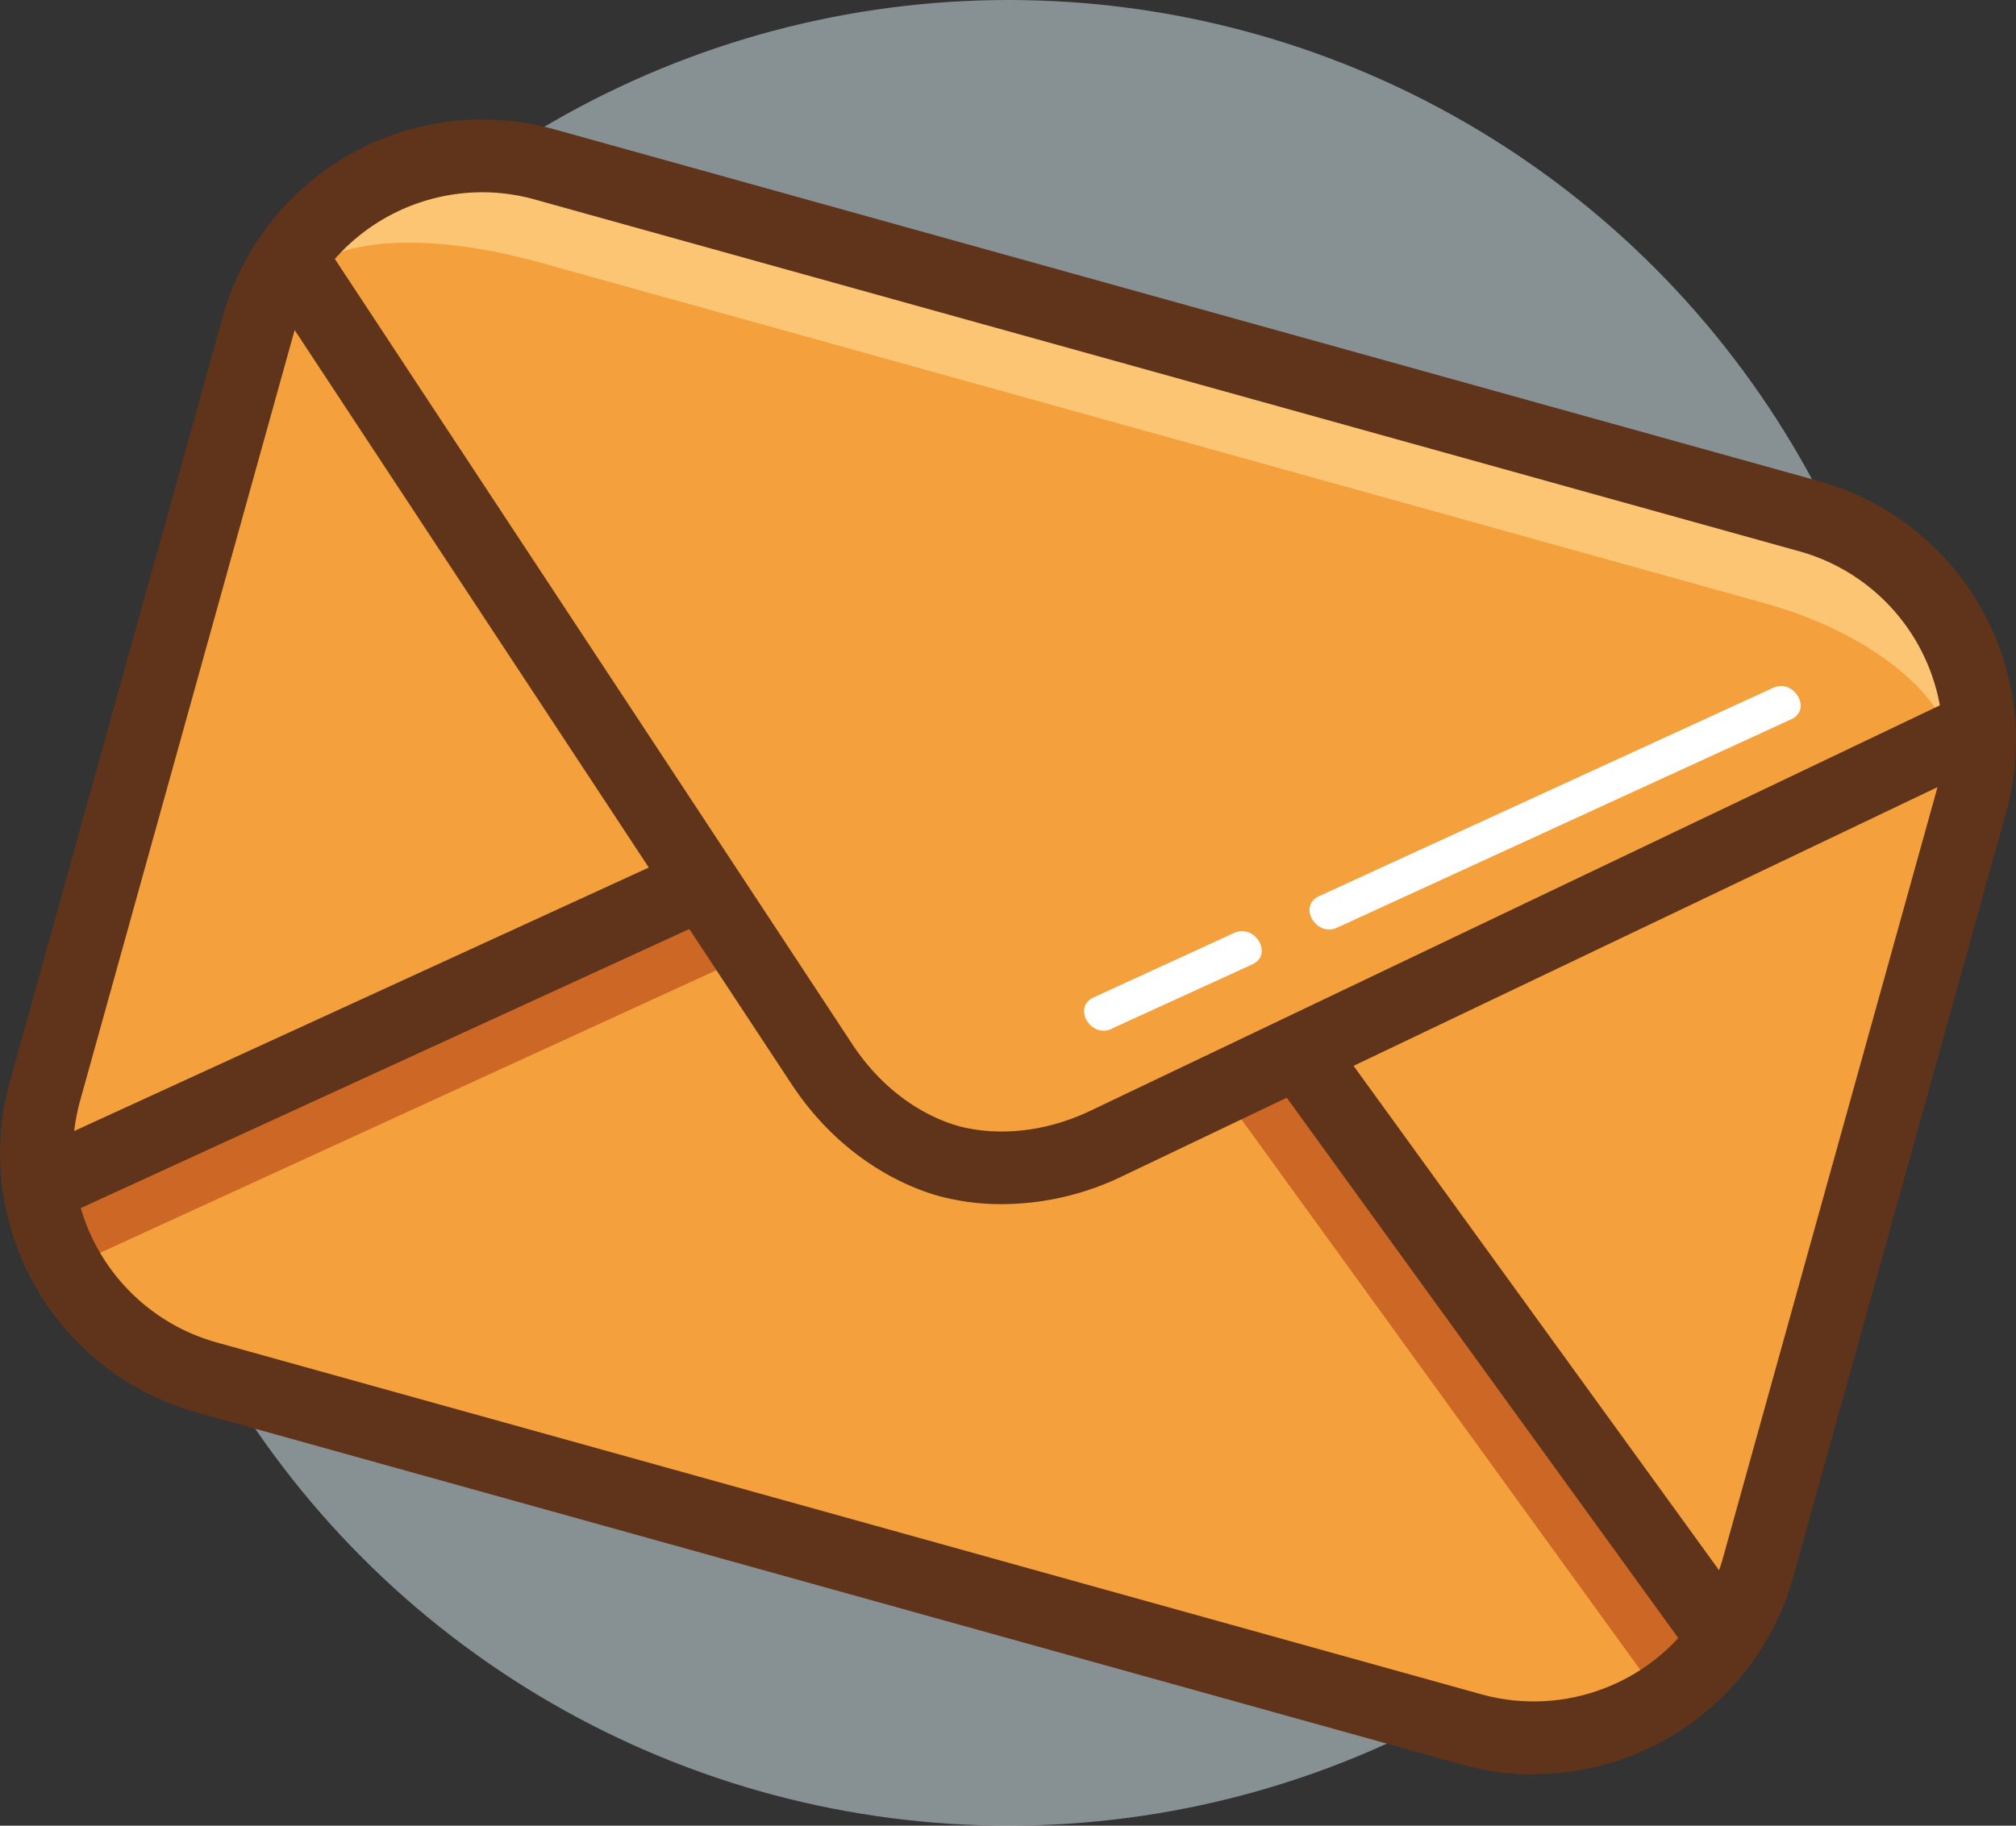 <svg xmlns="http://www.w3.org/2000/svg" viewBox="0 0 332.29 301"><rect x="0" y="0" width="332.29" height="301" fill="#333333" stroke="none"/><defs><style>.cls-1{fill:#dceff4;opacity:0.5;}.cls-2{fill:none;stroke:#fff;stroke-miterlimit:10;stroke-width:3px;}.cls-3{fill:#f4a13d;}.cls-4{fill:#fcc574;}.cls-5{fill:#cc6726;}.cls-6{fill:#ceeaff;}.cls-7{fill:#60341a;}.cls-8{fill:#fff;}</style></defs><title>Asset 270</title><g id="Layer_2" data-name="Layer 2"><g id="Layer_1-2" data-name="Layer 1"><circle class="cls-1" cx="166.23" cy="150.5" r="150.5"/><path class="cls-2" d="M157,204.59"/><rect class="cls-3" x="62.14" y="10.31" width="207.61" height="293.09" rx="38.38" ry="38.38" transform="translate(-29.67 274.66) rotate(-74.45)"/><path class="cls-4" d="M293.79,89.2,91.83,33c-19.79-5.51-35.68-.83-41,8.64l-3,7.52C50.68,38.87,69.18,37.77,89,43.28l202,56.21c19.79,5.51,33.51,18.3,30.65,28.58l2.86-10.29C327.3,107.51,313.58,94.71,293.79,89.2Z"/><rect class="cls-5" x="6.71" y="171.26" width="118.49" height="12" transform="translate(-67.91 43.65) rotate(-24.64)"/><rect class="cls-6" x="244.75" y="166.27" width="3" height="115.57" transform="translate(-85.11 191.79) rotate(-36.74)"/><rect class="cls-5" x="237.94" y="169.43" width="12" height="118.34" transform="translate(-87.72 186.59) rotate(-35.92)"/><path class="cls-7" d="M165.15,198.53a39.41,39.41,0,0,1-10.44-1.35c-4.45-1.24-15.72-5.51-24.25-18.45C123.78,168.6,43.81,47.2,43.81,47.2l10-6.6s80,121.4,86.65,131.53c6.3,9.55,14.3,12.62,17.45,13.5s11.59,2.38,21.91-2.54l143.52-68.52,5.17,10.83L185,193.92A45.93,45.93,0,0,1,165.15,198.53Z"/><rect class="cls-7" x="2.71" y="164.26" width="118.49" height="12" transform="translate(-65.35 41.34) rotate(-24.64)"/><path class="cls-7" d="M252.88,292.54a44.58,44.58,0,0,1-12-1.65l-208.41-58A44.38,44.38,0,0,1,1.64,178.24L36.73,52.18A44.43,44.43,0,0,1,91.38,21.32l208.41,58A44.38,44.38,0,0,1,330.65,134L295.57,260a44.44,44.44,0,0,1-42.69,32.5ZM79.49,31.7a32.44,32.44,0,0,0-31.2,23.7L13.21,181.46a32.38,32.38,0,0,0,22.51,39.87l208.41,58A32.38,32.38,0,0,0,284,256.82l35.08-126.06a32.38,32.38,0,0,0-22.51-39.87l-208.42-58A32.31,32.31,0,0,0,79.49,31.7Z"/><rect class="cls-7" x="242.94" y="162.43" width="12" height="118.34" transform="translate(-82.67 188.19) rotate(-35.92)"/><path class="cls-8" d="M220.4,152.94l74.84-34.35c3.51-1.61.46-6.78-3-5.18l-74.84,34.35c-3.51,1.61-.46,6.78,3,5.18Z"/><path class="cls-8" d="M183.24,169.59,206.41,159c3.51-1.61.46-6.78-3-5.18l-23.17,10.63c-3.51,1.61-.46,6.78,3,5.18Z"/></g></g></svg>